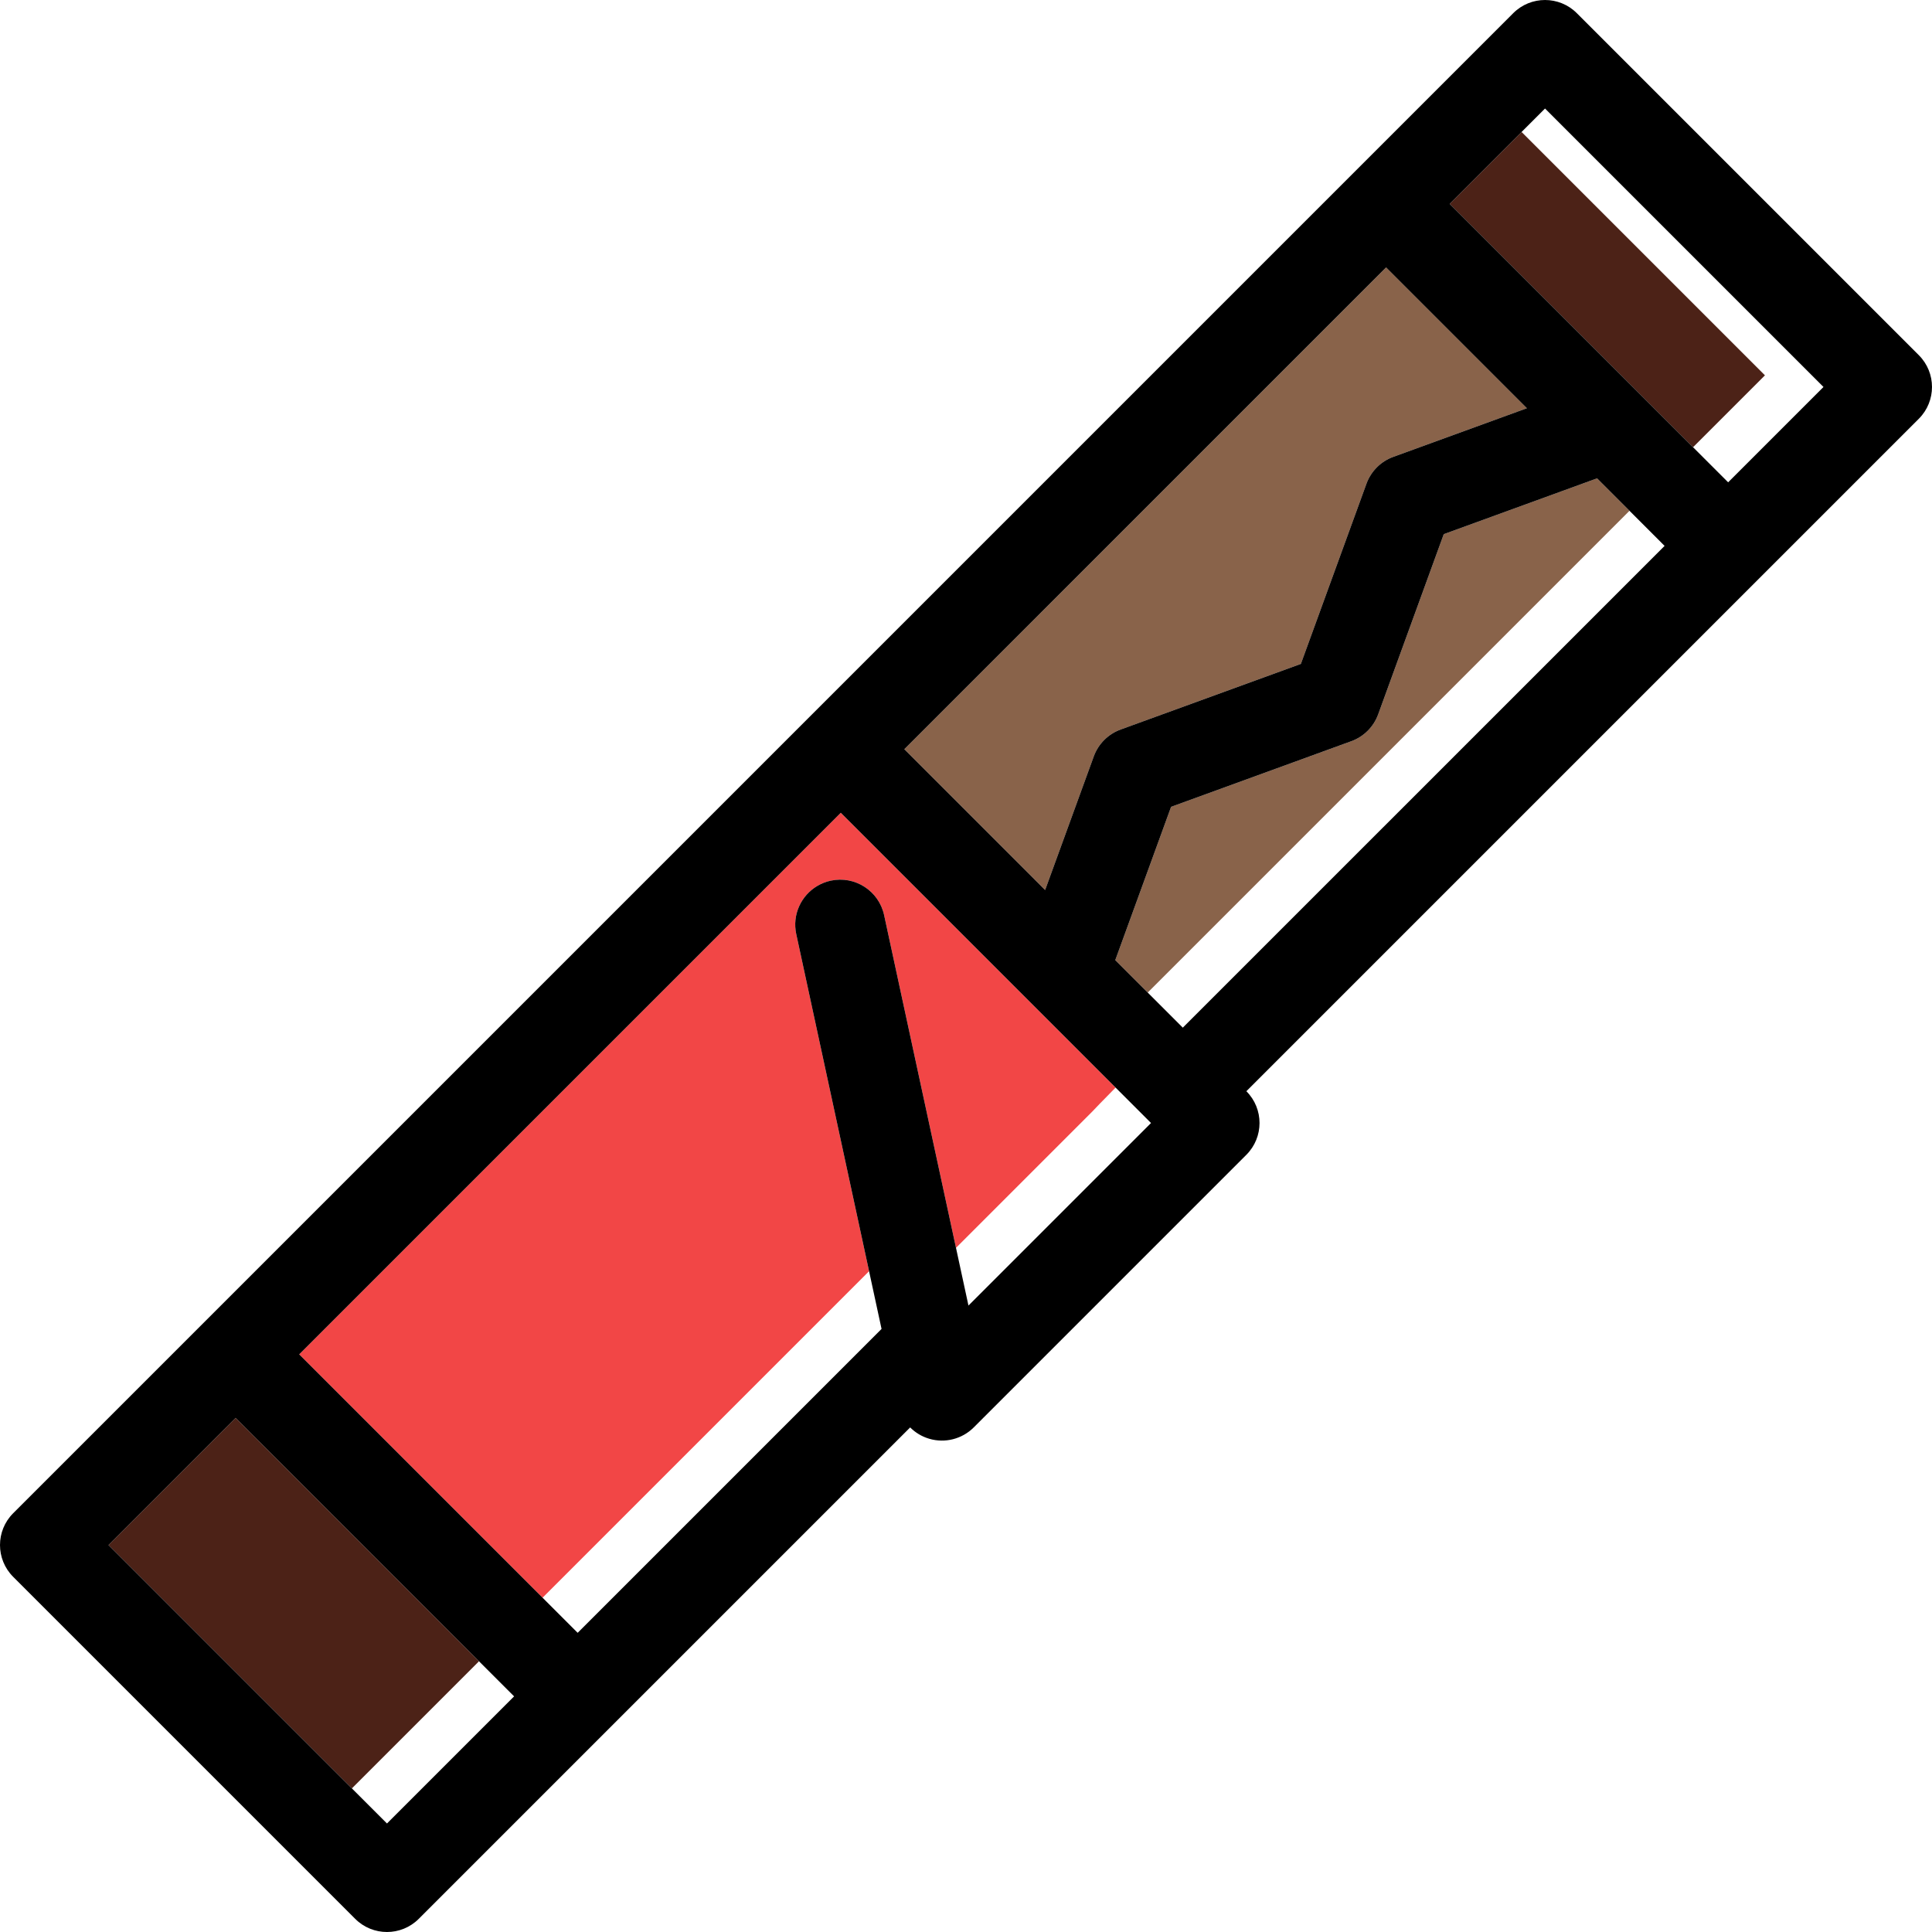 <?xml version="1.0" encoding="iso-8859-1"?>
<!-- Generator: Adobe Illustrator 19.1.0, SVG Export Plug-In . SVG Version: 6.00 Build 0)  -->
<svg version="1.1" id="Capa_1" xmlns="http://www.w3.org/2000/svg" xmlns:xlink="http://www.w3.org/1999/xlink" x="0px" y="0px"
	 viewBox="0 0 429.852 429.852" style="enable-background:new 0 0 429.852 429.852;" xml:space="preserve">
<g>
	<g>
		<path style="fill:#89634A;" d="M232.535,198.017l10.824-29.729c1.011-2.777,3.198-4.965,5.976-5.976l40.097-14.599l14.594-40.092
			c1.011-2.777,3.198-4.965,5.976-5.976l29.725-10.821l-31.327-31.327l-5.219,5.219L201.208,166.688l21.087,21.087L232.535,198.017z
			"/>
		<polygon style="fill:#4C2217;" points="52.426,315.471 48.85,319.047 47.207,320.69 24.143,343.754 78.29,397.902 
			106.574,369.618 		"/>
		<path style="fill:#F24646;" d="M248.21,241.975l-18.551-18.551c-0.111-0.106-0.22-0.215-0.326-0.326l-42.268-42.268l-7.931,7.931
			l0,0l-4.4,4.4l-10.786,10.786l-97.38,97.38l54.148,54.148l72.645-72.645l-16.204-75.003c-0.935-4.329,1.091-8.604,4.713-10.731
			c0.894-0.525,1.882-0.924,2.95-1.155c5.396-1.168,10.719,2.265,11.886,7.663l15.993,74.029l30.364-30.364
			C243.039,247.246,245.642,244.593,248.21,241.975z"/>
		<path style="fill:#89634A;" d="M355.33,106.429l-7.653,2.786l-26.454,9.63l-14.594,40.092c-1.011,2.776-3.198,4.965-5.976,5.976
			l-40.097,14.599l-12.419,34.109l7.217,7.217l107.191-107.192L355.33,106.429z"/>
		<path style="fill:#4C2217;" d="M338.535,29.362l-15.994,15.994l42.253,42.253c0.121,0.115,0.239,0.234,0.355,0.355l11.539,11.539
			l15.994-15.994L338.535,29.362z"/>
	</g>
	<path d="M426.923,79.026L350.825,2.929c-3.906-3.904-10.236-3.904-14.143,0L2.929,336.683c-3.905,3.905-3.905,10.237,0,14.143
		l76.098,76.098c1.953,1.952,4.512,2.929,7.071,2.929c2.56,0,5.118-0.977,7.071-2.929L202.502,317.59
		c1.162,1.162,2.613,2.041,4.247,2.521c3.513,1.035,7.307,0.066,9.896-2.521l60.66-60.661c3.905-3.905,3.905-10.237,0-14.142
		L426.923,93.169C430.828,89.264,430.828,82.932,426.923,79.026z M303.179,64.717l5.219-5.219l31.327,31.327l-29.725,10.821
		c-2.777,1.011-4.965,3.198-5.976,5.976l-14.594,40.092l-40.097,14.599c-2.777,1.011-4.965,3.198-5.976,5.976l-10.824,29.729
		l-10.24-10.241l-21.087-21.087L303.179,64.717z M86.098,405.709l-7.807-7.807l-54.148-54.148l23.064-23.064l1.643-1.643
		l3.576-3.576l0,0l54.148,54.148l7.807,7.807L86.098,405.709z M215.474,290.476l-2.774-12.841l-15.993-74.029
		c-1.167-5.398-6.49-8.831-11.886-7.663c-1.069,0.231-2.056,0.63-2.95,1.155c-3.622,2.126-5.648,6.401-4.713,10.731l16.204,75.003
		l2.774,12.841l-67.611,67.611l-7.807-7.807l-54.148-54.148l97.38-97.38l10.786-10.786l4.4-4.4l2.712-2.712l5.219-5.219l0,0
		l42.268,42.268c0.106,0.111,0.215,0.22,0.326,0.326l18.551,18.551l7.735,7.735c0.048,0.051,0.097,0.1,0.145,0.149L215.474,290.476z
		 M263.163,228.645l-7.807-7.807l-7.217-7.217l12.419-34.109l40.097-14.599c2.777-1.011,4.965-3.199,5.976-5.976l14.594-40.092
		l26.454-9.63l7.653-2.786l7.216,7.217l7.807,7.808L263.163,228.645z M384.496,107.311l-7.807-7.807L365.15,87.964
		c-0.116-0.121-0.234-0.24-0.355-0.355l-42.253-42.253l15.994-15.994l5.219-5.219l61.955,61.955L384.496,107.311z"/>
</g>
<g>
</g>
<g>
</g>
<g>
</g>
<g>
</g>
<g>
</g>
<g>
</g>
<g>
</g>
<g>
</g>
<g>
</g>
<g>
</g>
<g>
</g>
<g>
</g>
<g>
</g>
<g>
</g>
<g>
</g>
</svg>
